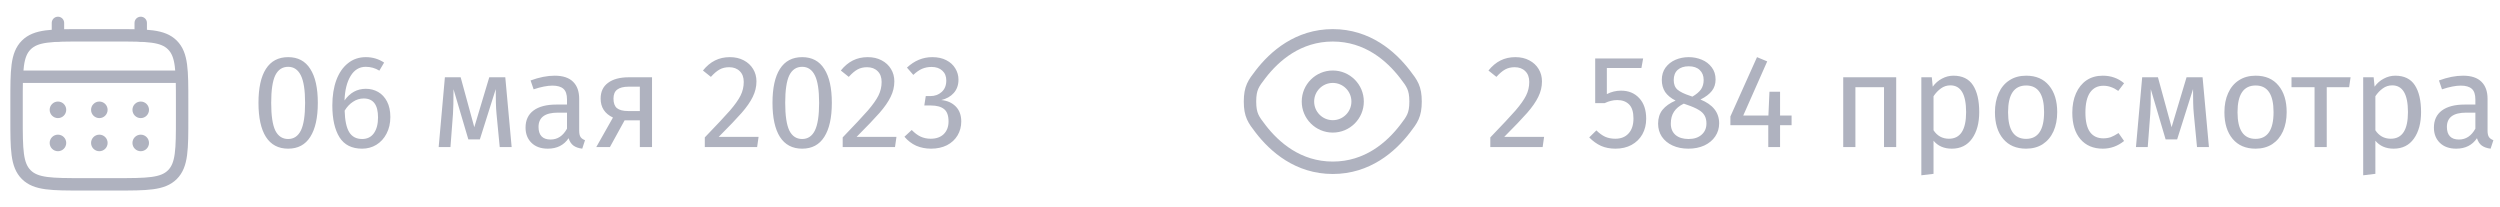 <svg width="302" height="25" viewBox="0 0 302 25" fill="none" xmlns="http://www.w3.org/2000/svg">
<path d="M2 12.267C2 8.495 2 6.61 3.172 5.438C4.343 4.267 6.229 4.267 10 4.267H14C17.771 4.267 19.657 4.267 20.828 5.438C22 6.61 22 8.495 22 12.267V14.267C22 18.038 22 19.924 20.828 21.095C19.657 22.267 17.771 22.267 14 22.267H10C6.229 22.267 4.343 22.267 3.172 21.095C2 19.924 2 18.038 2 14.267V12.267Z" stroke="#AFB2BF" stroke-width="1.5"/>
<path d="M7 4.267V2.767" stroke="#AFB2BF" stroke-width="1.5" stroke-linecap="round"/>
<path d="M17 4.267V2.767" stroke="#AFB2BF" stroke-width="1.5" stroke-linecap="round"/>
<path d="M2.5 9.267H21.5" stroke="#AFB2BF" stroke-width="1.5" stroke-linecap="round"/>
<path d="M18 17.267C18 17.819 17.552 18.267 17 18.267C16.448 18.267 16 17.819 16 17.267C16 16.714 16.448 16.267 17 16.267C17.552 16.267 18 16.714 18 17.267Z" fill="#AFB2BF"/>
<path d="M18 13.267C18 13.819 17.552 14.267 17 14.267C16.448 14.267 16 13.819 16 13.267C16 12.714 16.448 12.267 17 12.267C17.552 12.267 18 12.714 18 13.267Z" fill="#AFB2BF"/>
<path d="M13 17.267C13 17.819 12.552 18.267 12 18.267C11.448 18.267 11 17.819 11 17.267C11 16.714 11.448 16.267 12 16.267C12.552 16.267 13 16.714 13 17.267Z" fill="#AFB2BF"/>
<path d="M13 13.267C13 13.819 12.552 14.267 12 14.267C11.448 14.267 11 13.819 11 13.267C11 12.714 11.448 12.267 12 12.267C12.552 12.267 13 12.714 13 13.267Z" fill="#AFB2BF"/>
<path d="M8 17.267C8 17.819 7.552 18.267 7 18.267C6.448 18.267 6 17.819 6 17.267C6 16.714 6.448 16.267 7 16.267C7.552 16.267 8 16.714 8 17.267Z" fill="#AFB2BF"/>
<path d="M8 13.267C8 13.819 7.552 14.267 7 14.267C6.448 14.267 6 13.819 6 13.267C6 12.714 6.448 12.267 7 12.267C7.552 12.267 8 12.714 8 13.267Z" fill="#AFB2BF"/>
<path d="M34.808 6.903C35.992 6.903 36.882 7.377 37.48 8.327C38.088 9.265 38.392 10.631 38.392 12.423C38.392 14.215 38.088 15.585 37.48 16.535C36.882 17.484 35.992 17.959 34.808 17.959C33.624 17.959 32.728 17.484 32.12 16.535C31.522 15.585 31.224 14.215 31.224 12.423C31.224 10.631 31.522 9.265 32.12 8.327C32.728 7.377 33.624 6.903 34.808 6.903ZM34.808 8.071C34.114 8.071 33.597 8.412 33.256 9.095C32.925 9.777 32.76 10.887 32.76 12.423C32.76 13.959 32.925 15.073 33.256 15.767C33.597 16.449 34.114 16.791 34.808 16.791C35.49 16.791 36.002 16.449 36.344 15.767C36.685 15.073 36.856 13.959 36.856 12.423C36.856 10.897 36.685 9.793 36.344 9.111C36.002 8.417 35.49 8.071 34.808 8.071ZM44.194 10.727C44.738 10.727 45.234 10.855 45.682 11.111C46.13 11.367 46.487 11.751 46.754 12.263C47.02 12.775 47.154 13.399 47.154 14.135C47.154 14.892 46.999 15.564 46.69 16.151C46.391 16.727 45.98 17.175 45.458 17.495C44.946 17.804 44.375 17.959 43.746 17.959C42.498 17.959 41.586 17.5 41.01 16.583C40.434 15.655 40.146 14.375 40.146 12.743C40.146 11.58 40.306 10.561 40.626 9.687C40.956 8.801 41.426 8.119 42.034 7.639C42.642 7.148 43.362 6.903 44.194 6.903C45.004 6.903 45.74 7.121 46.402 7.559L45.826 8.535C45.324 8.225 44.775 8.071 44.178 8.071C43.41 8.071 42.802 8.439 42.354 9.175C41.906 9.911 41.66 10.897 41.618 12.135C42.279 11.196 43.138 10.727 44.194 10.727ZM43.746 16.791C44.364 16.791 44.839 16.556 45.17 16.087C45.5 15.617 45.666 14.983 45.666 14.183C45.666 12.657 45.09 11.895 43.938 11.895C43.468 11.895 43.036 12.028 42.642 12.295C42.247 12.551 41.911 12.908 41.634 13.367C41.666 14.54 41.847 15.404 42.178 15.959C42.519 16.513 43.042 16.791 43.746 16.791ZM61.807 17.767H60.367L59.983 13.783C59.941 13.367 59.914 12.908 59.903 12.407C59.893 11.895 59.887 11.345 59.887 10.759L57.967 16.839H56.575L54.783 10.775C54.783 12.183 54.762 13.18 54.719 13.767L54.415 17.767H52.991L53.743 9.335H55.647L57.295 15.367L59.103 9.335H61.039L61.807 17.767ZM69.966 15.799C69.966 16.14 70.024 16.396 70.142 16.567C70.259 16.727 70.435 16.849 70.67 16.935L70.334 17.959C69.896 17.905 69.544 17.783 69.278 17.591C69.011 17.399 68.814 17.1 68.686 16.695C68.12 17.537 67.283 17.959 66.174 17.959C65.342 17.959 64.686 17.724 64.206 17.255C63.726 16.785 63.486 16.172 63.486 15.415C63.486 14.519 63.806 13.831 64.446 13.351C65.096 12.871 66.014 12.631 67.198 12.631H68.494V12.007C68.494 11.409 68.35 10.983 68.062 10.727C67.774 10.471 67.331 10.343 66.734 10.343C66.115 10.343 65.358 10.492 64.462 10.791L64.094 9.719C65.139 9.335 66.11 9.143 67.006 9.143C67.998 9.143 68.739 9.388 69.23 9.879C69.72 10.359 69.966 11.047 69.966 11.943V15.799ZM66.51 16.855C67.352 16.855 68.014 16.417 68.494 15.543V13.607H67.39C65.832 13.607 65.054 14.183 65.054 15.335C65.054 15.836 65.176 16.215 65.422 16.471C65.667 16.727 66.03 16.855 66.51 16.855ZM78.765 9.335V17.767H77.293V14.535H75.453L73.677 17.767H72.029L74.045 14.199C73.053 13.729 72.557 12.967 72.557 11.911C72.557 11.079 72.855 10.444 73.453 10.007C74.05 9.559 74.887 9.335 75.965 9.335H78.765ZM77.293 13.415V10.471H75.933C75.325 10.471 74.866 10.588 74.557 10.823C74.258 11.047 74.109 11.409 74.109 11.911C74.109 12.444 74.247 12.828 74.525 13.063C74.813 13.297 75.271 13.415 75.901 13.415H77.293ZM88.164 6.903C88.804 6.903 89.364 7.031 89.844 7.287C90.334 7.543 90.713 7.895 90.98 8.343C91.246 8.78 91.38 9.276 91.38 9.831C91.38 10.481 91.23 11.105 90.932 11.703C90.644 12.3 90.196 12.945 89.588 13.639C88.98 14.332 88.057 15.297 86.82 16.535H91.636L91.46 17.767H85.14V16.599C86.569 15.116 87.582 14.033 88.18 13.351C88.777 12.657 89.204 12.055 89.46 11.543C89.716 11.031 89.844 10.481 89.844 9.895C89.844 9.34 89.684 8.908 89.364 8.599C89.044 8.279 88.617 8.119 88.084 8.119C87.646 8.119 87.262 8.209 86.932 8.391C86.601 8.572 86.249 8.871 85.876 9.287L84.916 8.519C85.353 7.975 85.838 7.569 86.372 7.303C86.905 7.036 87.502 6.903 88.164 6.903ZM96.901 6.903C98.085 6.903 98.976 7.377 99.573 8.327C100.182 9.265 100.486 10.631 100.486 12.423C100.486 14.215 100.182 15.585 99.573 16.535C98.976 17.484 98.085 17.959 96.901 17.959C95.718 17.959 94.822 17.484 94.213 16.535C93.616 15.585 93.317 14.215 93.317 12.423C93.317 10.631 93.616 9.265 94.213 8.327C94.822 7.377 95.718 6.903 96.901 6.903ZM96.901 8.071C96.208 8.071 95.691 8.412 95.35 9.095C95.019 9.777 94.853 10.887 94.853 12.423C94.853 13.959 95.019 15.073 95.35 15.767C95.691 16.449 96.208 16.791 96.901 16.791C97.584 16.791 98.096 16.449 98.438 15.767C98.779 15.073 98.95 13.959 98.95 12.423C98.95 10.897 98.779 9.793 98.438 9.111C98.096 8.417 97.584 8.071 96.901 8.071ZM104.82 6.903C105.46 6.903 106.02 7.031 106.5 7.287C106.991 7.543 107.369 7.895 107.636 8.343C107.903 8.78 108.036 9.276 108.036 9.831C108.036 10.481 107.887 11.105 107.588 11.703C107.3 12.3 106.852 12.945 106.244 13.639C105.636 14.332 104.713 15.297 103.476 16.535H108.292L108.116 17.767H101.796V16.599C103.225 15.116 104.239 14.033 104.836 13.351C105.433 12.657 105.86 12.055 106.116 11.543C106.372 11.031 106.5 10.481 106.5 9.895C106.5 9.34 106.34 8.908 106.02 8.599C105.7 8.279 105.273 8.119 104.74 8.119C104.303 8.119 103.919 8.209 103.588 8.391C103.257 8.572 102.905 8.871 102.532 9.287L101.572 8.519C102.009 7.975 102.495 7.569 103.028 7.303C103.561 7.036 104.159 6.903 104.82 6.903ZM112.616 6.903C113.277 6.903 113.842 7.025 114.312 7.271C114.792 7.516 115.154 7.847 115.4 8.263C115.656 8.679 115.784 9.132 115.784 9.623C115.784 10.273 115.592 10.812 115.208 11.239C114.834 11.655 114.333 11.937 113.704 12.087C114.418 12.151 115 12.407 115.448 12.855C115.896 13.303 116.12 13.911 116.12 14.679C116.12 15.297 115.97 15.857 115.672 16.359C115.373 16.86 114.946 17.255 114.392 17.543C113.837 17.82 113.197 17.959 112.472 17.959C111.821 17.959 111.224 17.841 110.68 17.607C110.136 17.361 109.661 16.999 109.256 16.519L110.136 15.703C110.488 16.065 110.845 16.332 111.208 16.503C111.581 16.673 111.986 16.759 112.424 16.759C113.096 16.759 113.624 16.572 114.008 16.199C114.392 15.815 114.584 15.303 114.584 14.663C114.584 13.959 114.402 13.463 114.04 13.175C113.677 12.887 113.149 12.743 112.456 12.743H111.656L111.832 11.607H112.376C112.93 11.607 113.389 11.441 113.752 11.111C114.125 10.78 114.312 10.316 114.312 9.719C114.312 9.217 114.152 8.823 113.832 8.535C113.512 8.236 113.08 8.087 112.536 8.087C112.12 8.087 111.736 8.161 111.384 8.311C111.042 8.46 110.69 8.705 110.328 9.047L109.56 8.167C110.466 7.324 111.485 6.903 112.616 6.903Z" fill="#AFB2BF"/>
<path d="M152.275 15.562C151.425 14.458 151 13.906 151 12.267C151 10.627 151.425 10.075 152.275 8.971C153.972 6.766 156.818 4.267 161 4.267C165.182 4.267 168.028 6.766 169.725 8.971C170.575 10.075 171 10.627 171 12.267C171 13.906 170.575 14.458 169.725 15.562C168.028 17.767 165.182 20.267 161 20.267C156.818 20.267 153.972 17.767 152.275 15.562Z" stroke="#AFB2BF" stroke-width="1.5"/>
<path d="M164 12.267C164 13.924 162.657 15.267 161 15.267C159.343 15.267 158 13.924 158 12.267C158 10.61 159.343 9.267 161 9.267C162.657 9.267 164 10.61 164 12.267Z" stroke="#AFB2BF" stroke-width="1.5"/>
<path d="M183.054 6.903C183.694 6.903 184.254 7.031 184.734 7.287C185.225 7.543 185.604 7.895 185.87 8.343C186.137 8.78 186.27 9.276 186.27 9.831C186.27 10.481 186.121 11.105 185.822 11.703C185.534 12.3 185.086 12.945 184.478 13.639C183.87 14.332 182.948 15.297 181.71 16.535H186.526L186.35 17.767H180.03V16.599C181.46 15.116 182.473 14.033 183.07 13.351C183.668 12.657 184.094 12.055 184.35 11.543C184.606 11.031 184.734 10.481 184.734 9.895C184.734 9.34 184.574 8.908 184.254 8.599C183.934 8.279 183.508 8.119 182.974 8.119C182.537 8.119 182.153 8.209 181.822 8.391C181.492 8.572 181.14 8.871 180.766 9.287L179.806 8.519C180.244 7.975 180.729 7.569 181.262 7.303C181.796 7.036 182.393 6.903 183.054 6.903ZM198.283 8.215H194.107V11.367C194.651 11.089 195.221 10.951 195.819 10.951C196.736 10.951 197.472 11.255 198.027 11.863C198.581 12.46 198.859 13.287 198.859 14.343C198.859 15.047 198.704 15.676 198.395 16.231C198.085 16.775 197.648 17.201 197.083 17.511C196.528 17.809 195.883 17.959 195.147 17.959C194.496 17.959 193.915 17.847 193.403 17.623C192.891 17.388 192.416 17.047 191.979 16.599L192.843 15.751C193.184 16.092 193.536 16.348 193.899 16.519C194.261 16.679 194.672 16.759 195.131 16.759C195.813 16.759 196.347 16.545 196.731 16.119C197.125 15.692 197.323 15.089 197.323 14.311C197.323 13.532 197.147 12.967 196.795 12.615C196.443 12.263 195.968 12.087 195.371 12.087C195.093 12.087 194.837 12.119 194.603 12.183C194.368 12.236 194.117 12.327 193.851 12.455H192.699V7.063H198.491L198.283 8.215ZM205.418 12.023C206.922 12.631 207.674 13.591 207.674 14.903C207.674 15.489 207.514 16.017 207.194 16.487C206.885 16.945 206.447 17.308 205.882 17.575C205.317 17.831 204.677 17.959 203.962 17.959C203.237 17.959 202.597 17.831 202.042 17.575C201.487 17.319 201.055 16.961 200.746 16.503C200.447 16.044 200.298 15.521 200.298 14.935C200.298 14.273 200.474 13.719 200.826 13.271C201.189 12.823 201.717 12.449 202.41 12.151C201.845 11.863 201.423 11.516 201.146 11.111C200.879 10.695 200.746 10.209 200.746 9.655C200.746 9.079 200.895 8.583 201.194 8.167C201.503 7.751 201.903 7.436 202.394 7.223C202.895 7.009 203.429 6.903 203.994 6.903C204.549 6.903 205.071 7.004 205.562 7.207C206.063 7.409 206.469 7.719 206.778 8.135C207.087 8.54 207.242 9.031 207.242 9.607C207.242 10.14 207.093 10.599 206.794 10.983C206.495 11.367 206.037 11.713 205.418 12.023ZM203.994 8.007C203.439 8.007 202.997 8.151 202.666 8.439C202.346 8.727 202.186 9.137 202.186 9.671C202.186 10.183 202.341 10.572 202.65 10.839C202.97 11.105 203.477 11.351 204.17 11.575L204.442 11.671C204.922 11.393 205.269 11.1 205.482 10.791C205.695 10.481 205.802 10.103 205.802 9.655C205.802 9.153 205.642 8.753 205.322 8.455C205.013 8.156 204.57 8.007 203.994 8.007ZM203.978 16.791C204.639 16.791 205.162 16.62 205.546 16.279C205.941 15.937 206.138 15.484 206.138 14.919C206.138 14.535 206.063 14.215 205.914 13.959C205.765 13.692 205.525 13.463 205.194 13.271C204.863 13.068 204.399 12.865 203.802 12.663L203.402 12.519C202.869 12.775 202.474 13.1 202.218 13.495C201.962 13.879 201.834 14.359 201.834 14.935C201.834 15.521 202.026 15.98 202.41 16.311C202.794 16.631 203.317 16.791 203.978 16.791ZM216.423 13.959V15.127H215.031V17.767H213.607V15.127H209.031V14.071L212.247 6.903L213.479 7.415L210.583 13.959H213.623L213.751 11.079H215.031V13.959H216.423ZM227.589 17.767V10.535H224.133V17.767H222.661V9.335H229.061V17.767H227.589ZM235.97 9.143C237.047 9.143 237.837 9.527 238.338 10.295C238.839 11.063 239.09 12.145 239.09 13.543C239.09 14.865 238.802 15.932 238.226 16.743C237.65 17.553 236.834 17.959 235.778 17.959C234.839 17.959 234.103 17.639 233.57 16.999V20.999L232.098 21.175V9.335H233.362L233.474 10.471C233.783 10.044 234.157 9.719 234.594 9.495C235.031 9.26 235.49 9.143 235.97 9.143ZM235.426 16.759C236.813 16.759 237.506 15.687 237.506 13.543C237.506 11.388 236.871 10.311 235.602 10.311C235.186 10.311 234.807 10.433 234.466 10.679C234.125 10.924 233.826 11.239 233.57 11.623V15.735C233.783 16.065 234.05 16.321 234.37 16.503C234.69 16.673 235.042 16.759 235.426 16.759ZM244.766 9.143C245.95 9.143 246.867 9.537 247.518 10.327C248.179 11.116 248.51 12.188 248.51 13.543C248.51 14.417 248.361 15.191 248.062 15.863C247.763 16.524 247.331 17.041 246.766 17.415C246.201 17.777 245.529 17.959 244.75 17.959C243.566 17.959 242.643 17.564 241.982 16.775C241.321 15.985 240.99 14.913 240.99 13.559C240.99 12.684 241.139 11.916 241.438 11.255C241.737 10.583 242.169 10.065 242.734 9.703C243.299 9.329 243.977 9.143 244.766 9.143ZM244.766 10.327C243.305 10.327 242.574 11.404 242.574 13.559C242.574 15.703 243.299 16.775 244.75 16.775C246.201 16.775 246.926 15.697 246.926 13.543C246.926 11.399 246.206 10.327 244.766 10.327ZM254.014 9.143C254.515 9.143 254.974 9.217 255.39 9.367C255.806 9.505 256.206 9.735 256.59 10.055L255.886 10.983C255.587 10.769 255.294 10.615 255.006 10.519C254.729 10.412 254.419 10.359 254.078 10.359C253.395 10.359 252.862 10.631 252.478 11.175C252.105 11.719 251.918 12.524 251.918 13.591C251.918 14.657 252.105 15.447 252.478 15.959C252.851 16.46 253.385 16.711 254.078 16.711C254.409 16.711 254.713 16.663 254.99 16.567C255.267 16.46 255.577 16.295 255.918 16.071L256.59 17.031C255.822 17.649 254.963 17.959 254.014 17.959C252.873 17.959 251.971 17.575 251.31 16.807C250.659 16.039 250.334 14.977 250.334 13.623C250.334 12.727 250.483 11.943 250.782 11.271C251.081 10.599 251.502 10.076 252.046 9.703C252.601 9.329 253.257 9.143 254.014 9.143ZM266.839 17.767H265.399L265.015 13.783C264.972 13.367 264.945 12.908 264.935 12.407C264.924 11.895 264.919 11.345 264.919 10.759L262.999 16.839H261.607L259.815 10.775C259.815 12.183 259.793 13.18 259.751 13.767L259.447 17.767H258.023L258.775 9.335H260.679L262.327 15.367L264.135 9.335H266.071L266.839 17.767ZM272.485 9.143C273.669 9.143 274.586 9.537 275.237 10.327C275.898 11.116 276.229 12.188 276.229 13.543C276.229 14.417 276.08 15.191 275.781 15.863C275.482 16.524 275.05 17.041 274.485 17.415C273.92 17.777 273.248 17.959 272.469 17.959C271.285 17.959 270.362 17.564 269.701 16.775C269.04 15.985 268.709 14.913 268.709 13.559C268.709 12.684 268.858 11.916 269.157 11.255C269.456 10.583 269.888 10.065 270.453 9.703C271.018 9.329 271.696 9.143 272.485 9.143ZM272.485 10.327C271.024 10.327 270.293 11.404 270.293 13.559C270.293 15.703 271.018 16.775 272.469 16.775C273.92 16.775 274.645 15.697 274.645 13.543C274.645 11.399 273.925 10.327 272.485 10.327ZM283.95 9.335L283.774 10.535H281.07V17.767H279.598V10.535H276.814V9.335H283.95ZM289.345 9.143C290.422 9.143 291.212 9.527 291.713 10.295C292.214 11.063 292.465 12.145 292.465 13.543C292.465 14.865 292.177 15.932 291.601 16.743C291.025 17.553 290.209 17.959 289.153 17.959C288.214 17.959 287.478 17.639 286.945 16.999V20.999L285.473 21.175V9.335H286.737L286.849 10.471C287.158 10.044 287.532 9.719 287.969 9.495C288.406 9.26 288.865 9.143 289.345 9.143ZM288.801 16.759C290.188 16.759 290.881 15.687 290.881 13.543C290.881 11.388 290.246 10.311 288.977 10.311C288.561 10.311 288.182 10.433 287.841 10.679C287.5 10.924 287.201 11.239 286.945 11.623V15.735C287.158 16.065 287.425 16.321 287.745 16.503C288.065 16.673 288.417 16.759 288.801 16.759ZM300.497 15.799C300.497 16.14 300.556 16.396 300.673 16.567C300.79 16.727 300.966 16.849 301.201 16.935L300.865 17.959C300.428 17.905 300.076 17.783 299.809 17.591C299.542 17.399 299.345 17.1 299.217 16.695C298.652 17.537 297.814 17.959 296.705 17.959C295.873 17.959 295.217 17.724 294.737 17.255C294.257 16.785 294.017 16.172 294.017 15.415C294.017 14.519 294.337 13.831 294.977 13.351C295.628 12.871 296.545 12.631 297.729 12.631H299.025V12.007C299.025 11.409 298.881 10.983 298.593 10.727C298.305 10.471 297.862 10.343 297.265 10.343C296.646 10.343 295.889 10.492 294.993 10.791L294.625 9.719C295.67 9.335 296.641 9.143 297.537 9.143C298.529 9.143 299.27 9.388 299.761 9.879C300.252 10.359 300.497 11.047 300.497 11.943V15.799ZM297.041 16.855C297.884 16.855 298.545 16.417 299.025 15.543V13.607H297.921C296.364 13.607 295.585 14.183 295.585 15.335C295.585 15.836 295.708 16.215 295.953 16.471C296.198 16.727 296.561 16.855 297.041 16.855Z" fill="#AFB2BF"/>
</svg>
